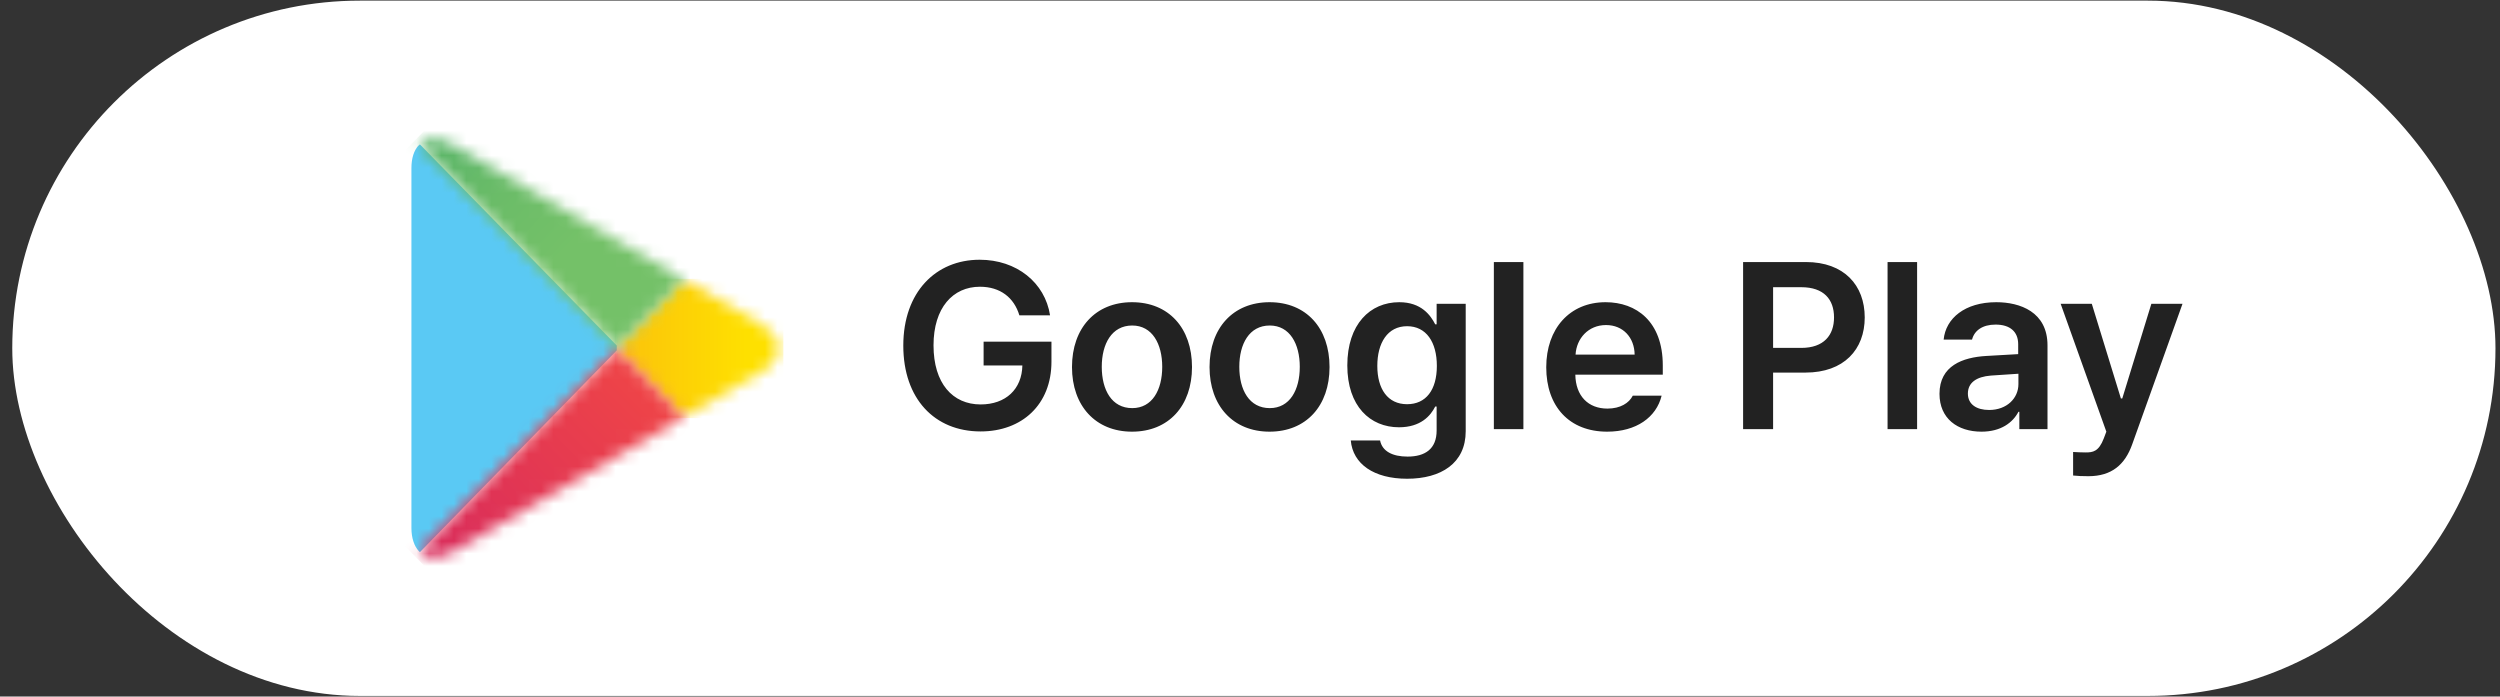 <svg width="201" height="56" viewBox="0 0 201 56" fill="none" xmlns="http://www.w3.org/2000/svg">
<rect x="0" y="0" width="201" height="56" fill="#333333" stroke="none"/>
<rect x="0.986" y="0.051" width="199.65" height="55.902" rx="27.951" fill="white"/>
<g clip-path="url(#clip0_1178_2740)">
<path d="M33.658 11.685C33.281 12.098 33.079 12.717 33.079 13.516V42.461C33.079 43.26 33.306 43.905 33.658 44.292L33.759 44.395L49.592 28.169V27.782L33.759 11.607L33.658 11.711" fill="#5AC9F4"/>
<mask id="mask0_1178_2740" style="mask-type:luminance" maskUnits="userSpaceOnUse" x="49" y="22" width="14" height="12">
<path d="M54.853 33.614L49.592 28.197V27.81L54.878 22.393L61.246 26.107C63.033 27.139 63.033 28.842 61.246 29.874L55.004 33.511L54.878 33.589" fill="white"/>
</mask>
<g mask="url(#mask0_1178_2740)">
<path d="M62.983 22.418H49.567V33.614H62.983V22.418Z" fill="url(#paint0_linear_1178_2740)"/>
</g>
<mask id="mask1_1178_2740" style="mask-type:luminance" maskUnits="userSpaceOnUse" x="33" y="28" width="22" height="17">
<path d="M54.98 33.538L49.593 28.018L33.685 44.321C34.264 44.966 35.246 45.044 36.328 44.399L54.98 33.538Z" fill="white"/>
</mask>
<g mask="url(#mask1_1178_2740)">
<path d="M44.332 17.076L25.359 36.522L44.332 55.967L63.306 36.522L44.332 17.076Z" fill="url(#paint1_linear_1178_2740)"/>
</g>
<mask id="mask2_1178_2740" style="mask-type:luminance" maskUnits="userSpaceOnUse" x="33" y="11" width="22" height="17">
<path d="M54.979 22.467L36.327 11.607C35.244 10.962 34.263 11.039 33.684 11.684L49.592 27.988L54.979 22.467Z" fill="white"/>
</mask>
<g mask="url(#mask2_1178_2740)">
<path d="M44.339 0.029L25.366 19.475L44.339 38.92L63.313 19.475L44.339 0.029Z" fill="url(#paint2_linear_1178_2740)"/>
</g>
<path d="M81.958 25.355C81.531 23.926 80.418 23.054 78.785 23.054C76.614 23.054 75.055 24.742 75.055 27.767C75.055 30.828 76.596 32.517 78.841 32.517C80.863 32.517 82.162 31.292 82.199 29.381H79.082V27.47H84.537V29.084C84.537 32.535 82.162 34.688 78.841 34.688C75.13 34.688 72.625 32.053 72.625 27.785C72.625 23.48 75.241 20.883 78.766 20.883C81.735 20.883 84.017 22.72 84.425 25.355H81.958ZM91.013 34.706C88.081 34.706 86.188 32.628 86.188 29.511C86.188 26.375 88.081 24.297 91.013 24.297C93.963 24.297 95.837 26.375 95.837 29.511C95.837 32.628 93.963 34.706 91.013 34.706ZM91.031 32.813C92.645 32.813 93.443 31.348 93.443 29.492C93.443 27.655 92.645 26.171 91.031 26.171C89.38 26.171 88.582 27.655 88.582 29.492C88.582 31.348 89.38 32.813 91.031 32.813ZM102.071 34.706C99.139 34.706 97.247 32.628 97.247 29.511C97.247 26.375 99.139 24.297 102.071 24.297C105.021 24.297 106.895 26.375 106.895 29.511C106.895 32.628 105.021 34.706 102.071 34.706ZM102.09 32.813C103.704 32.813 104.502 31.348 104.502 29.492C104.502 27.655 103.704 26.171 102.09 26.171C100.438 26.171 99.64 27.655 99.64 29.492C99.64 31.348 100.438 32.813 102.09 32.813ZM113.13 38.491C110.458 38.491 108.769 37.304 108.602 35.411H110.959C111.126 36.283 111.961 36.71 113.167 36.71C114.577 36.71 115.505 36.098 115.505 34.613V32.684H115.393C115.022 33.426 114.224 34.353 112.48 34.353C110.161 34.353 108.324 32.665 108.324 29.381C108.324 26.06 110.161 24.297 112.499 24.297C114.28 24.297 115.022 25.355 115.393 26.078H115.505V24.427H117.843V34.669C117.843 37.248 115.857 38.491 113.13 38.491ZM113.13 32.498C114.651 32.498 115.523 31.348 115.523 29.418C115.523 27.507 114.67 26.227 113.13 26.227C111.552 26.227 110.736 27.581 110.736 29.418C110.736 31.273 111.571 32.498 113.13 32.498ZM122.481 21.068V34.502H120.106V21.068H122.481ZM129.217 34.706C126.174 34.706 124.318 32.684 124.318 29.529C124.318 26.412 126.211 24.297 129.087 24.297C131.554 24.297 133.688 25.837 133.688 29.381V30.123H126.656C126.684 31.839 127.695 32.851 129.235 32.851C130.274 32.851 130.979 32.405 131.276 31.811H133.595C133.169 33.556 131.554 34.706 129.217 34.706ZM126.675 28.509H131.425C131.406 27.136 130.497 26.134 129.124 26.134C127.695 26.134 126.749 27.219 126.675 28.509ZM140.145 34.502V21.068H145.192C148.272 21.068 149.924 22.942 149.924 25.521C149.924 28.101 148.254 29.956 145.155 29.956H142.557V34.502H140.145ZM142.557 27.971H144.821C146.639 27.971 147.456 26.95 147.456 25.521C147.456 24.074 146.639 23.091 144.821 23.091H142.557V27.971ZM154.135 21.068V34.502H151.76V21.068H154.135ZM155.935 31.663C155.935 29.399 157.809 28.731 159.683 28.62C160.379 28.574 161.826 28.49 162.262 28.472V27.674C162.262 26.672 161.613 26.097 160.444 26.097C159.386 26.097 158.737 26.579 158.552 27.303H156.269C156.436 25.596 157.976 24.297 160.5 24.297C162.411 24.297 164.619 25.076 164.619 27.767V34.502H162.355V33.11H162.281C161.836 33.964 160.889 34.706 159.312 34.706C157.383 34.706 155.935 33.648 155.935 31.663ZM158.218 31.645C158.218 32.517 158.923 32.962 159.925 32.962C161.353 32.962 162.281 32.016 162.281 30.884V30.049L160.054 30.197C158.923 30.29 158.218 30.754 158.218 31.645ZM167.903 38.287C167.439 38.287 166.975 38.269 166.678 38.231V36.339C166.975 36.357 167.365 36.376 167.68 36.376C168.256 36.376 168.738 36.32 169.146 35.244L169.35 34.706L165.677 24.427H168.181L170.519 32.034H170.631L172.969 24.427H175.473L171.428 35.727C170.853 37.341 169.796 38.287 167.903 38.287Z" fill="#222222"/>
</g>
<defs>
<linearGradient id="paint0_linear_1178_2740" x1="60.017" y1="28.267" x2="29.585" y2="28.267" gradientUnits="userSpaceOnUse">
<stop stop-color="#FEE000"/>
<stop offset="0.4" stop-color="#FBBD0D"/>
<stop offset="0.77" stop-color="#F9A417"/>
<stop offset="1" stop-color="#F99B1B"/>
</linearGradient>
<linearGradient id="paint1_linear_1178_2740" x1="51.224" y1="29.374" x2="21.315" y2="58.558" gradientUnits="userSpaceOnUse">
<stop stop-color="#EF4547"/>
<stop offset="1" stop-color="#C6176D"/>
</linearGradient>
<linearGradient id="paint2_linear_1178_2740" x1="21.519" y1="-4.018" x2="45.941" y2="19.812" gradientUnits="userSpaceOnUse">
<stop stop-color="#269E6F"/>
<stop offset="0.05" stop-color="#2BA06E"/>
<stop offset="0.47" stop-color="#52B26A"/>
<stop offset="0.8" stop-color="#6BBC68"/>
<stop offset="1" stop-color="#74C168"/>
</linearGradient>
<clipPath id="clip0_1178_2740">
<rect width="158.682" height="39.93" fill="white" transform="translate(21.47 8.037)"/>
</clipPath>
</defs>
</svg>

